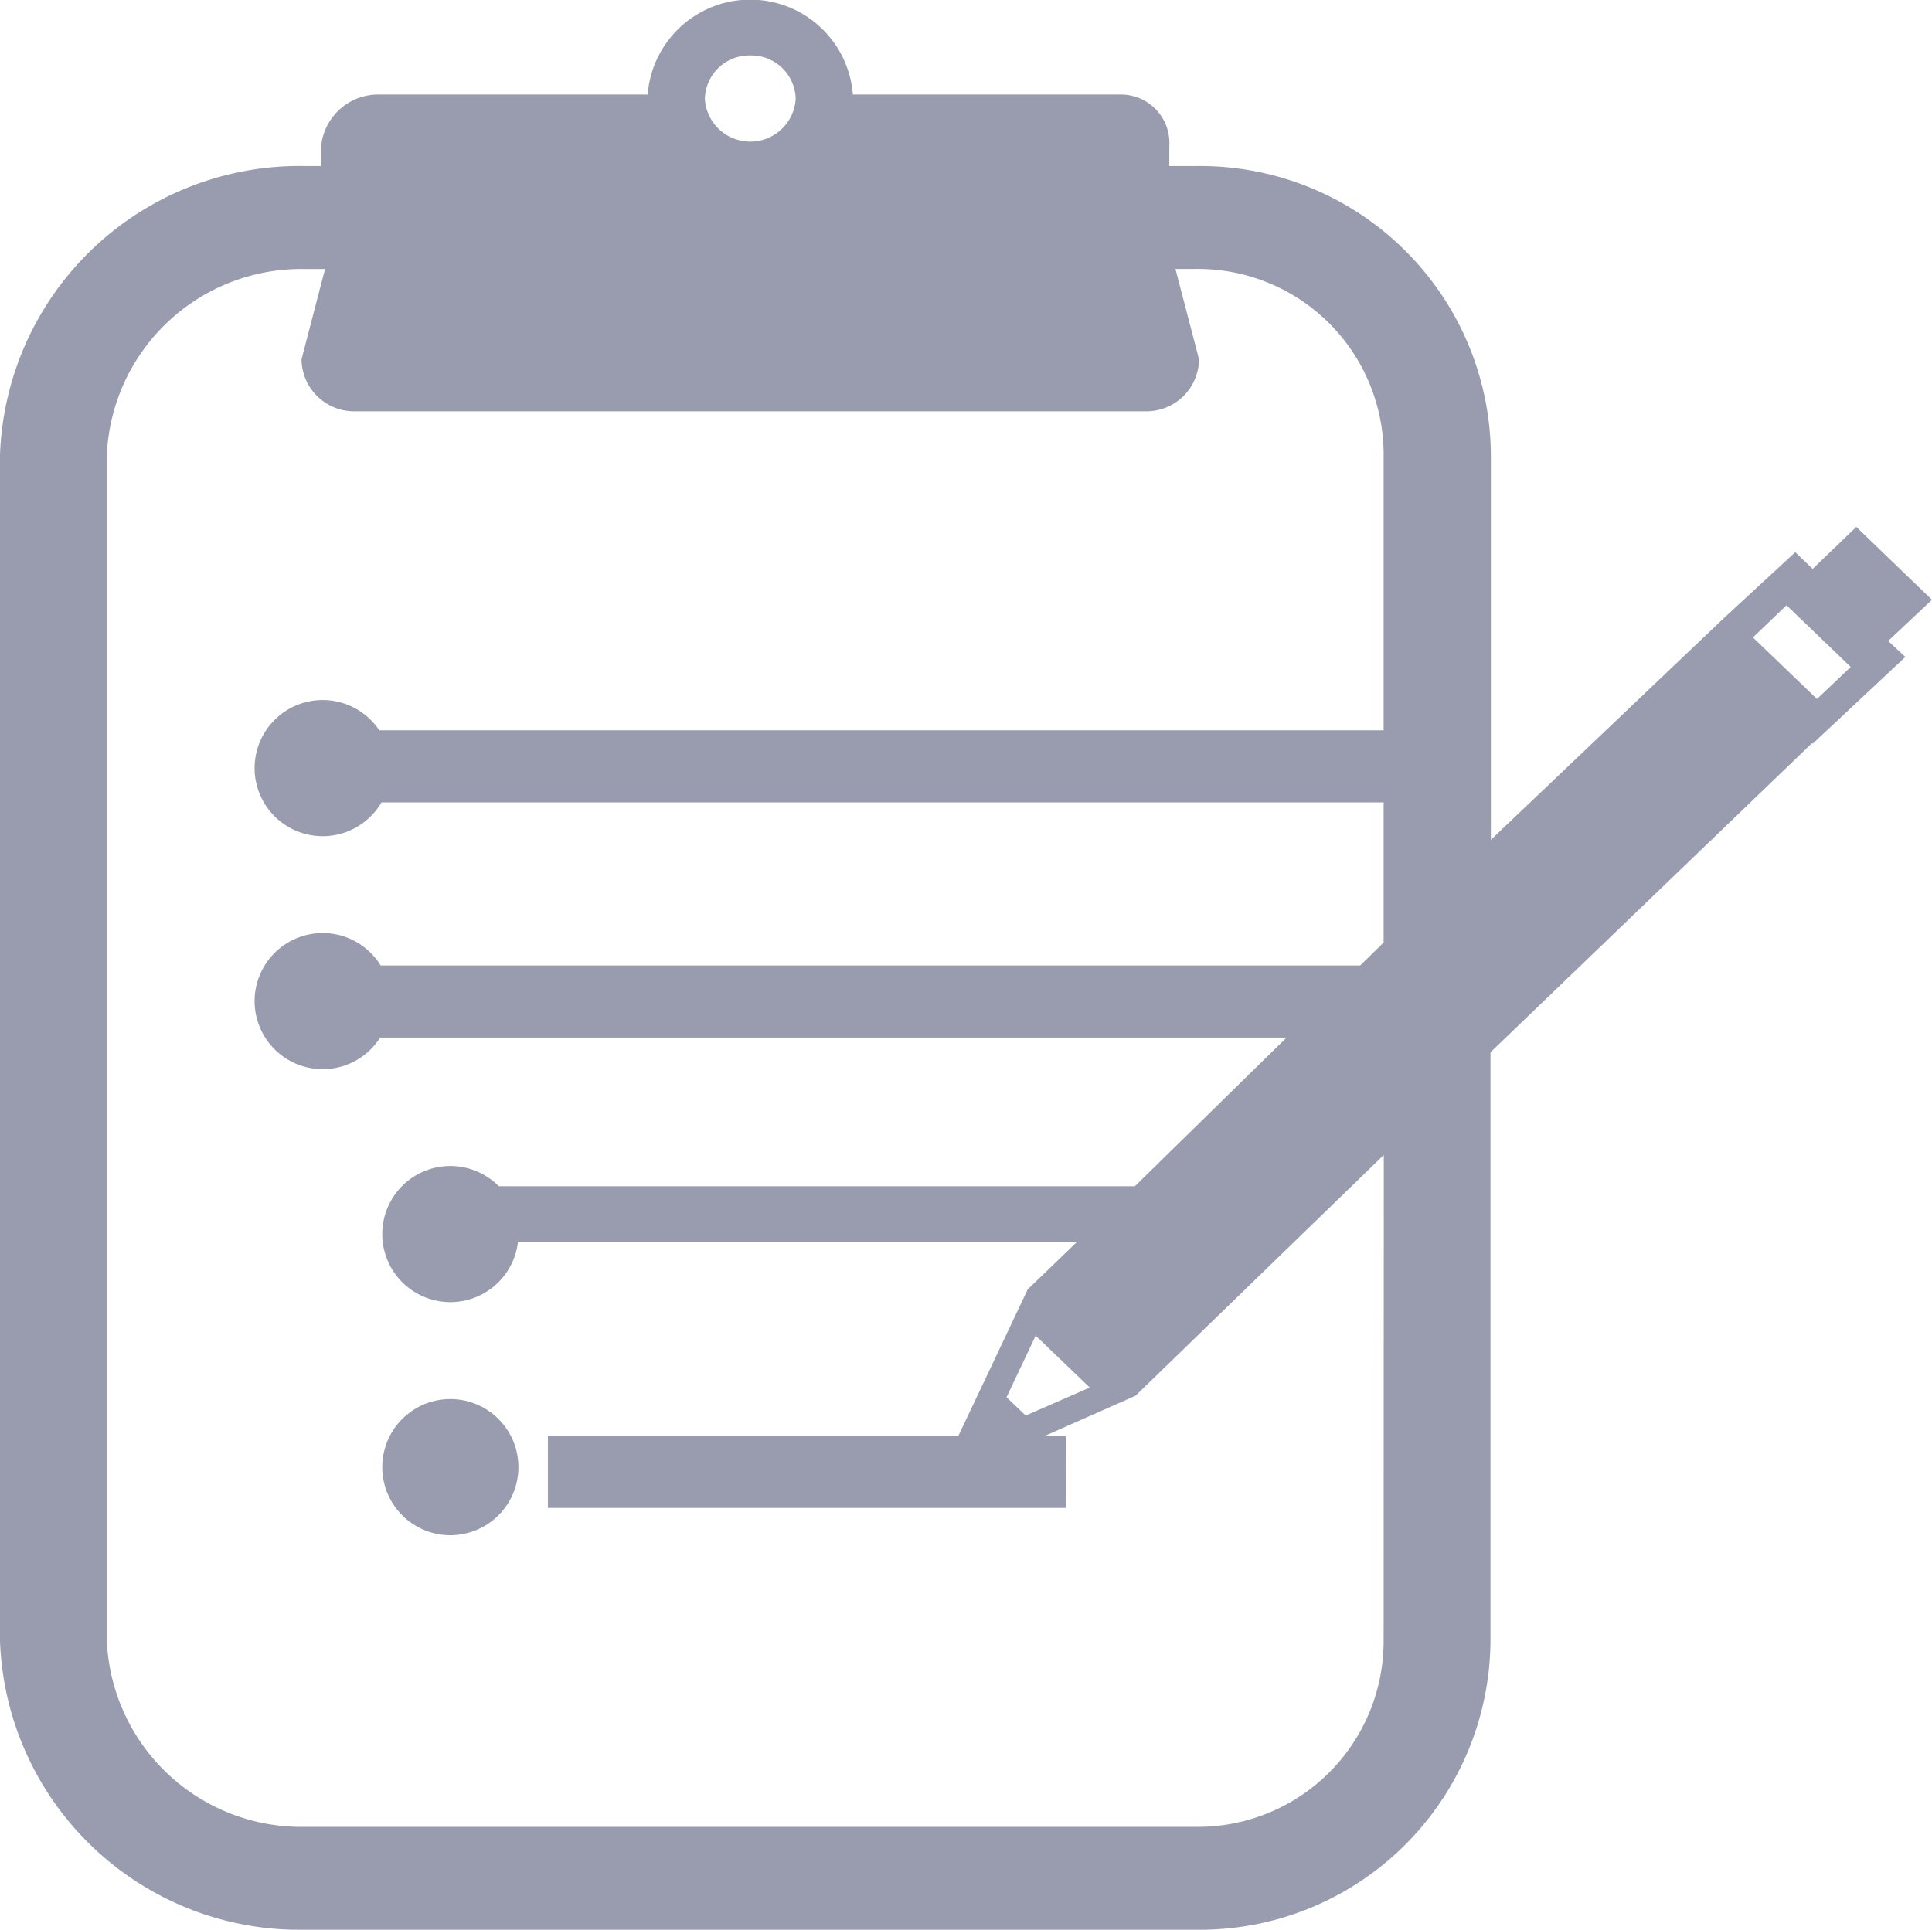 <svg xmlns="http://www.w3.org/2000/svg" width="24.123" height="24.1" viewBox="0 0 24.123 24.1">
  <g id="Сгруппировать_14956" data-name="Сгруппировать 14956" transform="translate(0.05 0.05)">
    <path id="Контур_11538" data-name="Контур 11538" d="M23.34,9.129H8.419v.8H23.34Z" transform="translate(-4.88 -0.008)" fill="#989cae" stroke="#989cae" stroke-width="0.1"/>
    <path id="Контур_11539" data-name="Контур 11539" d="M7.1,10.451a.8.8,0,1,0-.8-.8A.8.8,0,0,0,7.1,10.451Z" transform="translate(-3.121 -0.108)" fill="#989cae" stroke="#989cae" stroke-width="0.1"/>
    <path id="Контур_11540" data-name="Контур 11540" d="M23.34,11.839H8.419v.8H23.34Z" transform="translate(-4.88 0.219)" fill="#989cae" stroke="#989cae" stroke-width="0.1"/>
    <path id="Контур_11541" data-name="Контур 11541" d="M7.1,13.161a.8.8,0,1,0-.8-.8A.8.8,0,0,0,7.1,13.161Z" transform="translate(-3.121 0.092)" fill="#989cae" stroke="#989cae" stroke-width="0.1"/>
    <path id="Контур_11542" data-name="Контур 11542" d="M7.1,15.87a.8.8,0,1,0-.8-.8A.8.8,0,0,0,7.1,15.87Z" transform="translate(-1.527 0.292)" fill="#989cae" stroke="#989cae" stroke-width="0.1"/>
    <path id="Контур_11543" data-name="Контур 11543" d="M14.792,17.258H8.419v.8h6.372Z" transform="translate(-1.578 0.674)" fill="#989cae" stroke="#989cae" stroke-width="0.1"/>
    <path id="Контур_11544" data-name="Контур 11544" d="M7.1,18.58a.8.8,0,1,0-.8-.8A.8.8,0,0,0,7.1,18.58Z" transform="translate(-1.527 0.493)" fill="#989cae" stroke="#989cae" stroke-width="0.1"/>
    <path id="Контур_11545" data-name="Контур 11545" d="M27,8.44,26.128,7.6l-.545.524-.218-.209-.85.785-3,2.855V6.63a3.58,3.58,0,0,0-3.639-3.556H17.5v-.3a.555.555,0,0,0-.554-.593H13.552a1.235,1.235,0,0,0-2.468,0H7.69a.666.666,0,0,0-.68.593v.3H6.765A3.691,3.691,0,0,0,3,6.63V21.444A3.691,3.691,0,0,0,6.765,25H17.871a3.58,3.58,0,0,0,3.639-3.556V14.071l4.041-3.886h.016l1.1-1.03-.214-.2ZM12.318,1.593a.605.605,0,0,1,.617.593.618.618,0,0,1-1.234,0A.605.605,0,0,1,12.318,1.593Zm7.958,19.852a2.369,2.369,0,0,1-2.405,2.37H6.765a2.48,2.48,0,0,1-2.531-2.37V6.63a2.48,2.48,0,0,1,2.531-2.37h.308L6.765,5.444a.607.607,0,0,0,.617.593h9.872a.607.607,0,0,0,.617-.593l-.309-1.185h.309a2.369,2.369,0,0,1,2.405,2.37v6.113L17.14,15.815H9.17v.593h7.353l-.7.675-.545,1.152-.546,1.153L17.1,18.339l3.178-3.083Zm-3.63-3.15-.9.393-.289-.277.409-.864.717.688Zm8.991-8.546-.872-.838.554-.531-.062.06.872.838.109-.1Z" transform="translate(-3 -1)" fill="#989cae" stroke="#989cae" stroke-width="0.1"/>
  </g>
</svg>
